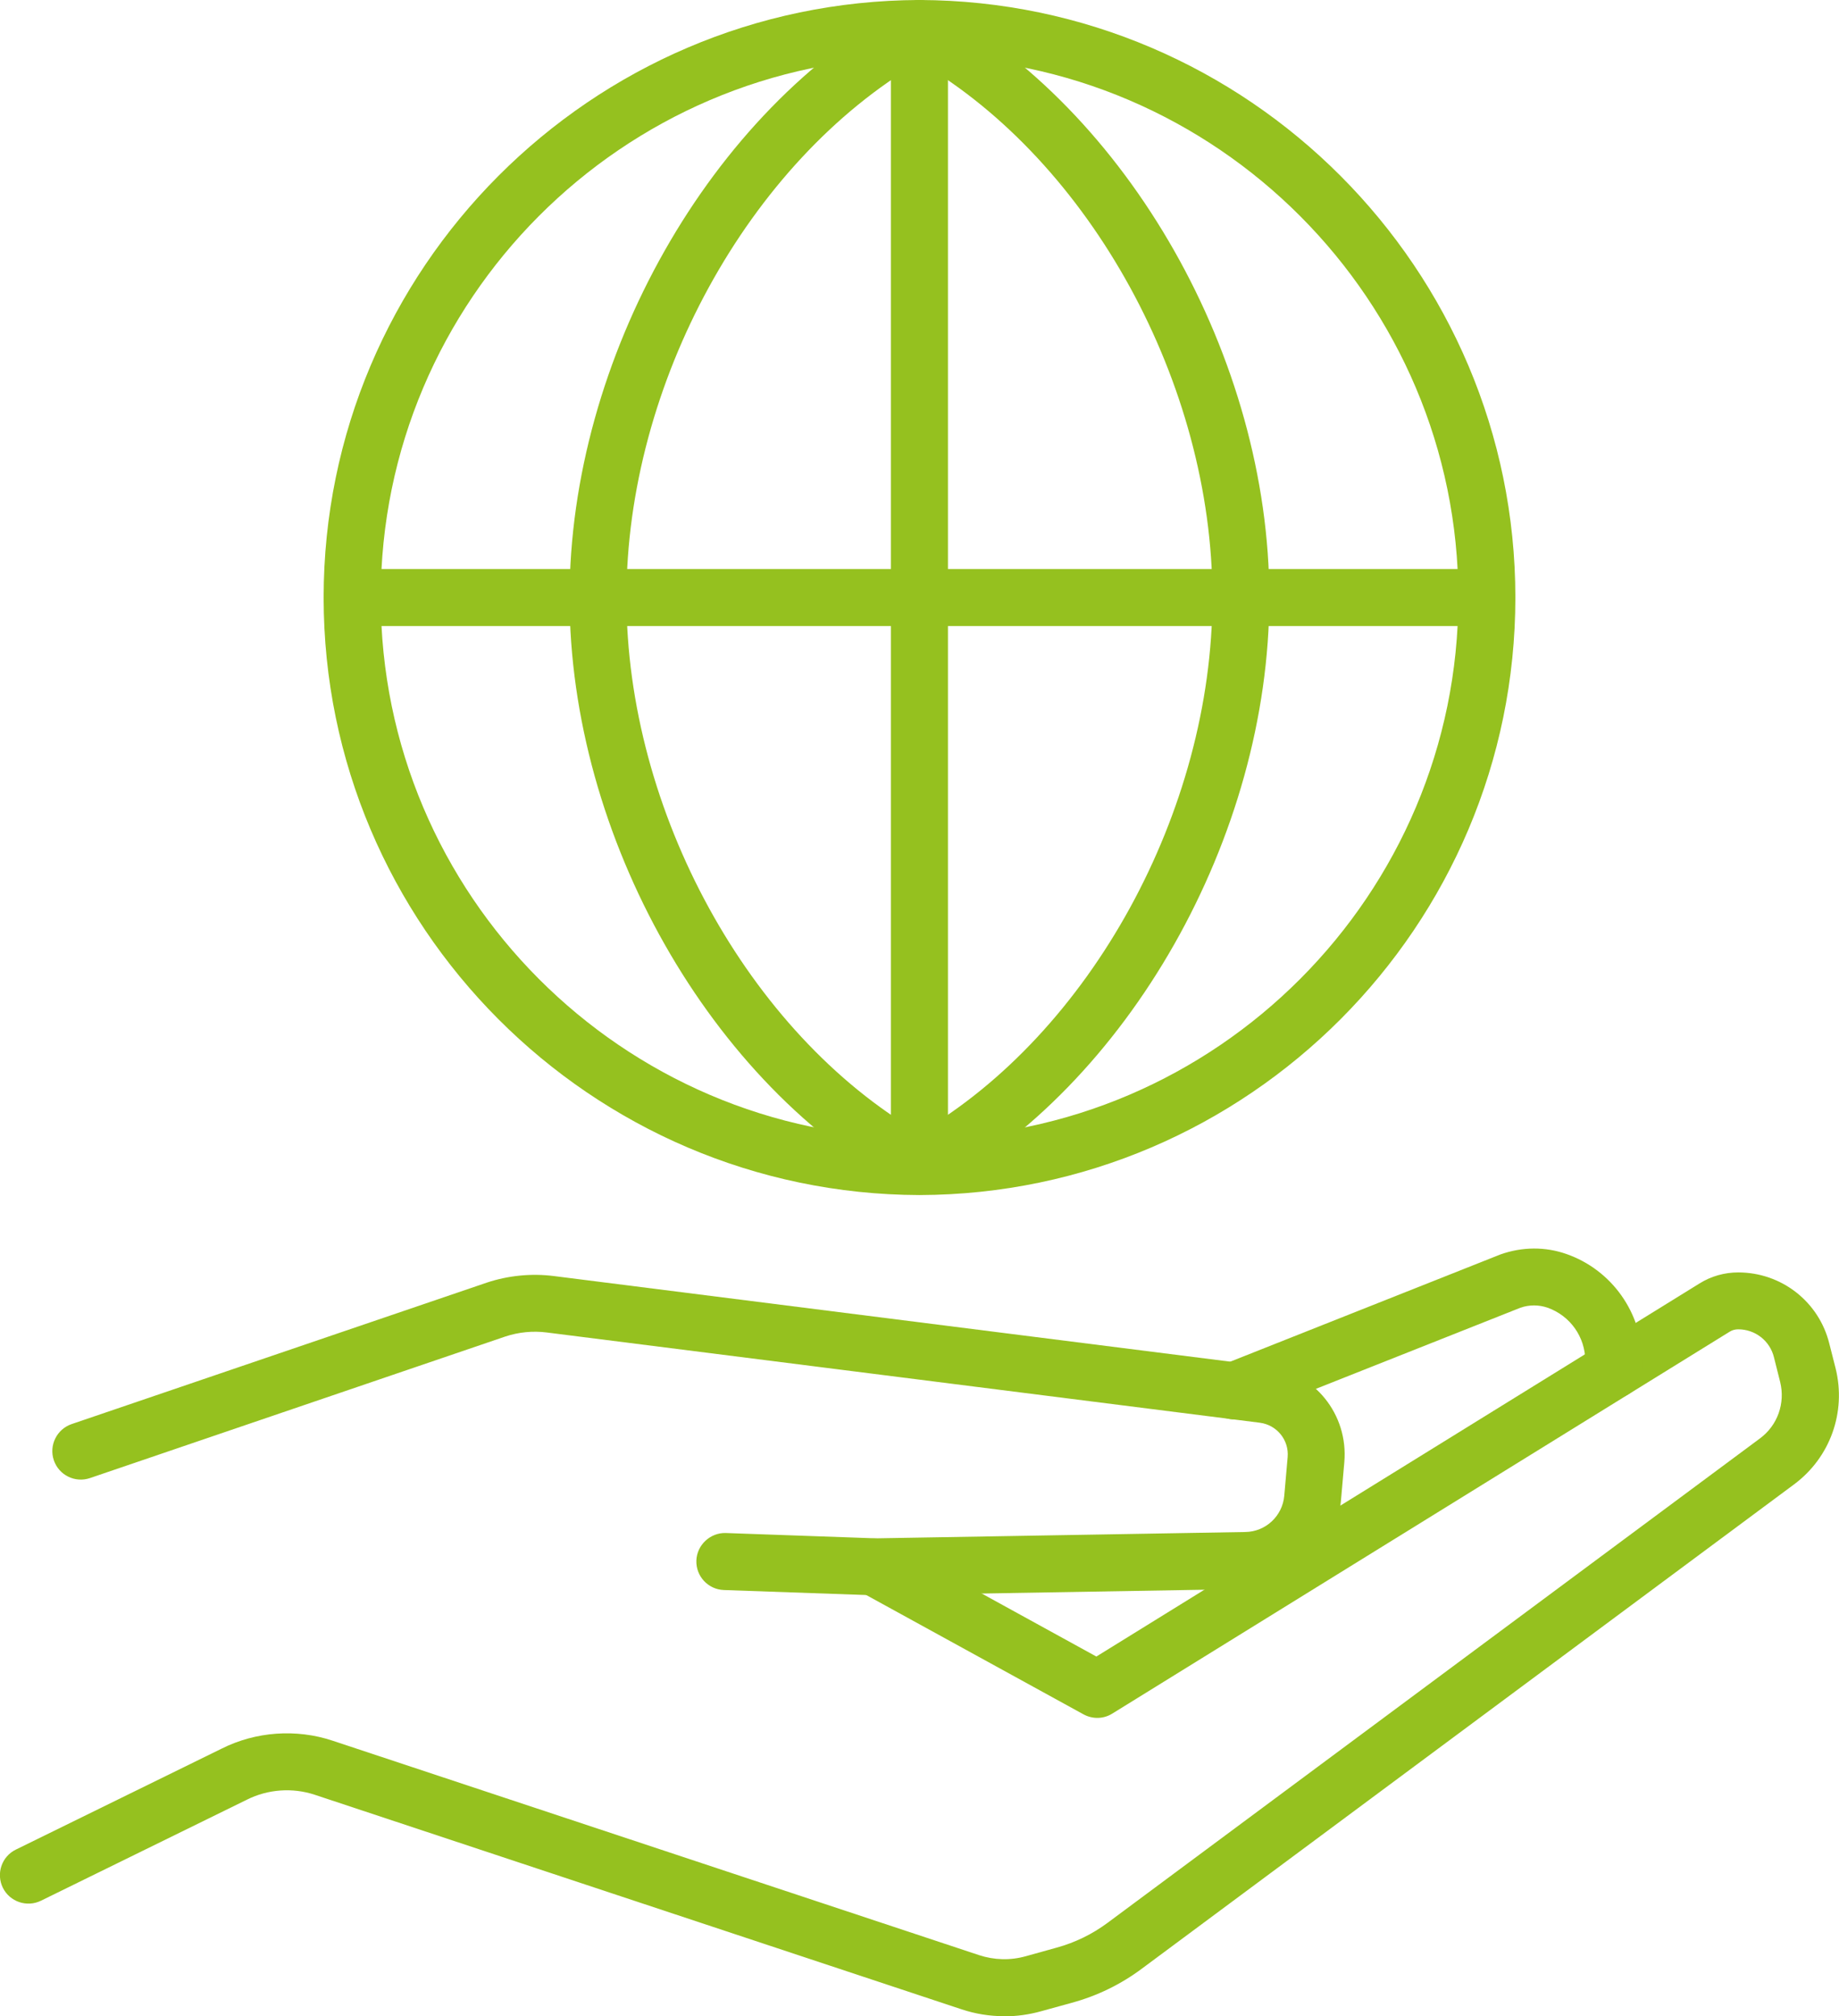 <?xml version="1.0" encoding="UTF-8"?>
<svg id="Capa_2" data-name="Capa 2" xmlns="http://www.w3.org/2000/svg" viewBox="0 0 162.57 178.26">
  <defs>
    <style>
      .cls-1 {
        fill: #95c11f;
      }
    </style>
  </defs>
  <g id="Capa_1-2" data-name="Capa 1">
    <g>
      <g>
        <path class="cls-1" d="M88.78,178.26c-1.28,0-2.56-.2-3.81-.62l-57.15-18.96c-1.96-.65-4.14-.49-5.98.43l-18.22,8.94c-1.25.61-2.76.09-3.37-1.15-.61-1.25-.1-2.76,1.15-3.37l18.2-8.93c3.01-1.51,6.59-1.77,9.8-.7l57.15,18.96c1.34.44,2.76.48,4.12.1l2.73-.76c1.64-.45,3.16-1.19,4.53-2.21l57.66-42.82c1.55-1.15,2.24-3.1,1.78-4.98l-.55-2.19c-.36-1.46-1.66-2.47-3.16-2.47-.27,0-.54.07-.77.22l-54.57,33.76c-.77.48-1.74.5-2.54.06l-19.7-10.82c-1.22-.67-1.66-2.2-.99-3.42.67-1.22,2.2-1.67,3.42-.99l18.41,10.12,53.31-32.98c1.02-.64,2.21-.98,3.43-.98,3.82,0,7.13,2.58,8.05,6.28l.56,2.2c.96,3.87-.48,7.88-3.66,10.25l-57.66,42.82c-1.86,1.39-3.95,2.41-6.19,3.02l-2.72.75c-1.07.3-2.16.45-3.26.45Z"/>
        <path class="cls-1" d="M77.36,141.05l-13.37-.47c-1.39-.05-2.48-1.22-2.43-2.61.05-1.39,1.25-2.48,2.61-2.43l13.24.47,32.69-.56c1.79-.03,3.27-1.41,3.43-3.2l.3-3.42c.13-1.51-.95-2.84-2.45-3.04l-63.04-7.98c-1.24-.16-2.51-.03-3.68.36l-36.7,12.51c-1.32.45-2.75-.25-3.2-1.57-.45-1.32.26-2.75,1.57-3.2l36.71-12.51c1.9-.63,3.94-.83,5.92-.58l63.04,7.98c4.2.53,7.2,4.25,6.84,8.47l-.3,3.42c-.38,4.37-3.98,7.72-8.35,7.8l-32.83.56Z"/>
        <path class="cls-1" d="M109.08,125.49c-1,0-1.95-.6-2.34-1.59-.51-1.29.12-2.76,1.41-3.27l24.49-9.72c1.94-.69,3.98-.69,5.83-.04,4.01,1.4,6.71,5.21,6.71,9.45v.79c0,1.39-1.13,2.52-2.52,2.52s-2.52-1.13-2.52-2.52v-.79c0-2.11-1.34-4-3.33-4.7-.77-.27-1.63-.27-2.4,0l-24.4,9.68c-.3.12-.62.18-.93.18Z"/>
      </g>
      <g>
        <path class="cls-1" d="M81.29,105.66h-.02c-29.04-.09-52.66-23.79-52.66-52.83S52.24.09,81.28,0c29.05.09,52.68,23.79,52.68,52.83s-23.62,52.74-52.66,52.83ZM81.28,5.04c-26.25.08-47.62,21.52-47.62,47.79s21.37,47.7,47.63,47.79c26.26-.09,47.63-21.53,47.63-47.79S107.54,5.12,81.28,5.04Z"/>
        <path class="cls-1" d="M81.28,105.57c-.41,0-.82-.1-1.19-.3-17.23-9.26-29.74-31.32-29.74-52.44S62.86,9.65,80.09.39c.74-.4,1.64-.4,2.38,0,17.23,9.27,29.74,31.32,29.74,52.44s-12.51,43.17-29.74,52.44c-.37.2-.78.3-1.19.3ZM81.28,5.49c-15.08,8.8-25.9,28.45-25.9,47.34s10.82,38.54,25.9,47.33c15.08-8.8,25.9-28.45,25.9-47.33s-10.82-38.54-25.9-47.34Z"/>
        <path class="cls-1" d="M131.43,55.35H31.13c-1.39,0-2.52-1.13-2.52-2.52s1.13-2.52,2.52-2.52h100.3c1.39,0,2.52,1.13,2.52,2.52s-1.13,2.52-2.52,2.52Z"/>
        <path class="cls-1" d="M81.28,105.57c-1.39,0-2.52-1.13-2.52-2.52V2.52c0-1.39,1.13-2.52,2.52-2.52s2.52,1.13,2.52,2.52v100.53c0,1.39-1.13,2.52-2.52,2.52Z"/>
      </g>
    </g>
  </g>
</svg>